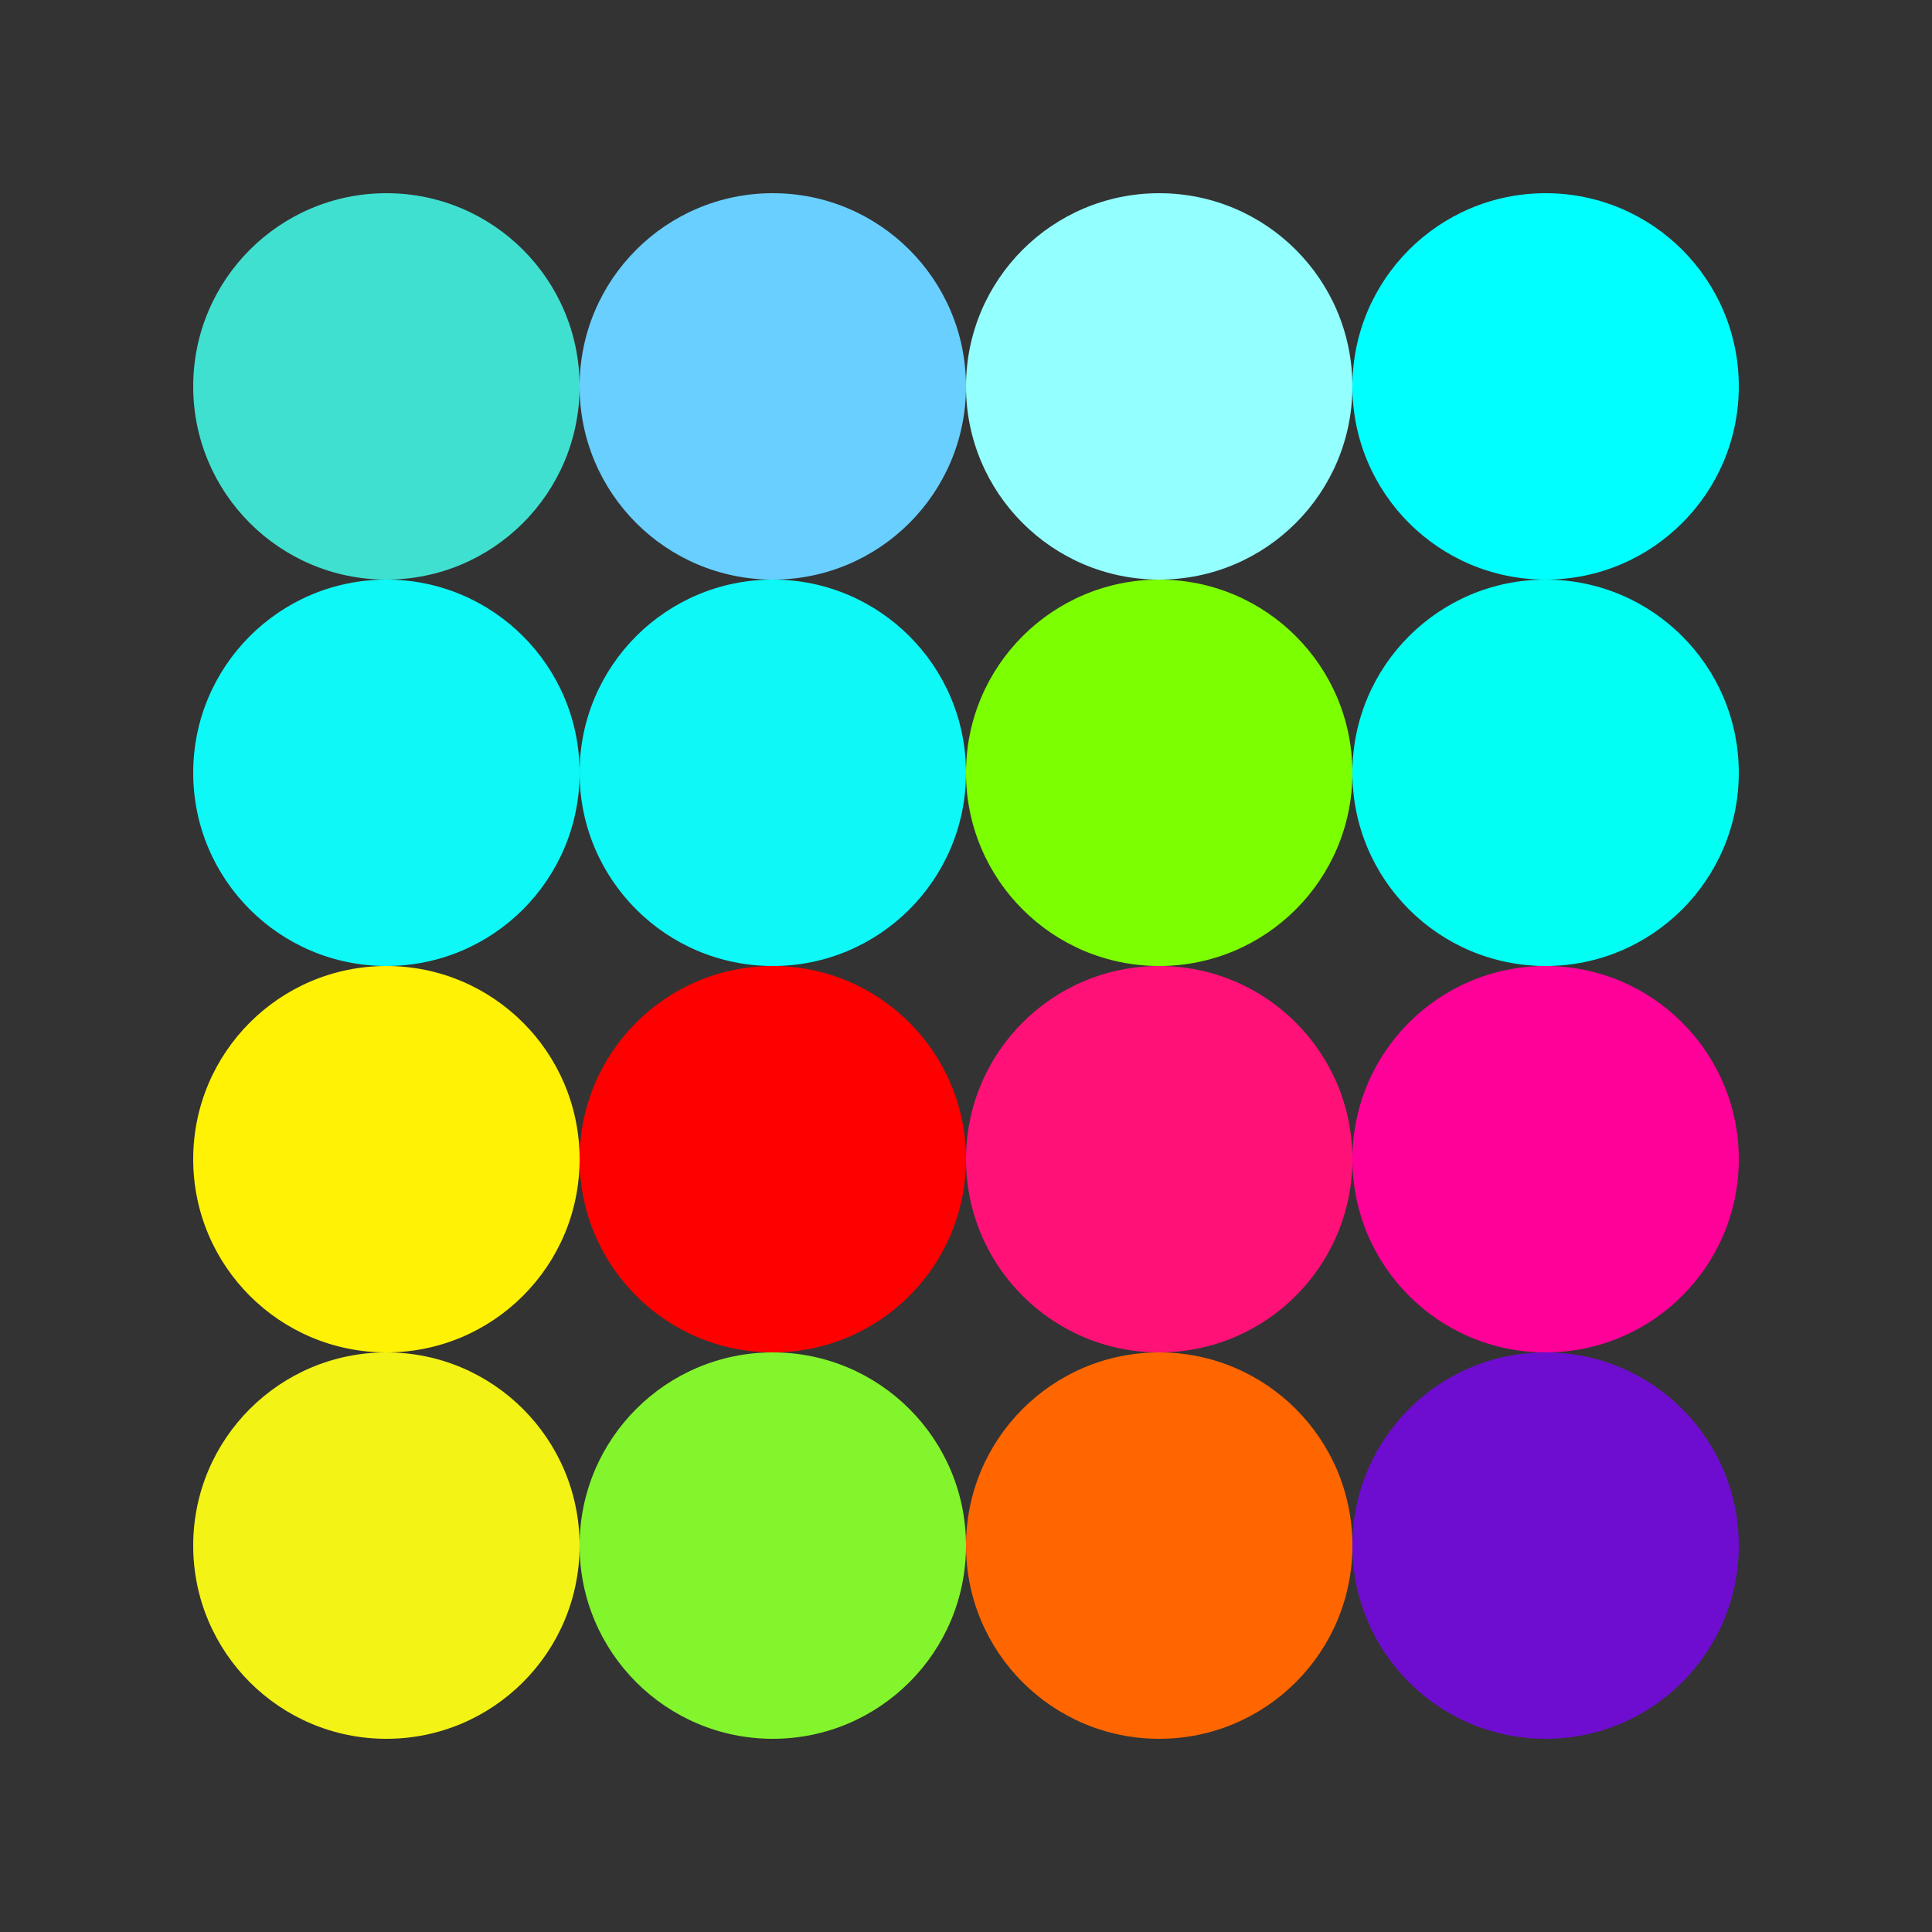 <?xml version="1.0" encoding="UTF-8" standalone="no"?>
<svg viewBox="0 0 100 100" version="1.1" xmlns="http://www.w3.org/2000/svg" xmlns:xlink="http://www.w3.org/1999/xlink" preserveAspectRatio="xMidYMid">
<rect x="0" y="0" width="100" height="100" fill="#333333" stroke="none"/>
<g id="1st_row_1st_element">
    <circle cx="20" cy="20" r="10" fill="Turquoise" />
</g>
<g id="1st_row_2nd_element">
    <circle cx="40" cy="20" r="10" fill="#69cfff" />
</g>
<g id="1st_row_3rd_element">
    <circle cx="60" cy="20" r="10" fill="#93ffff" />
</g>
<g id="1st_row_4th_element">
    <circle cx="80" cy="20" r="10" fill="#00ffff" />
</g>

<g id="2nd_row_1st_element">
    <circle cx="20" cy="40" r="10" fill="#0ef8f8" />
</g>
<g id="2nd_row_2nd_element">
    <circle cx="40" cy="40" r="10" fill="#0ef8f8" />
</g>
<g id="2nd_row_3rd_element">
    <circle cx="60" cy="40" r="10" fill="#7cff01" />
</g>
<g id="2nd_row_4th_element">
    <circle cx="80" cy="40" r="10" fill="#01fff4" />
</g>

<g id="3rd_row_1st_element">
    <circle cx="20" cy="60" r="10" fill="#fff205" />
</g>
<g id="3rd_row_2nd_element">
    <circle cx="40" cy="60" r="10" fill="#fe0000" />
</g>
<g id="3rd_row_3rd_element">
    <circle cx="60" cy="60" r="10" fill="#ff1178" />
</g>
<g id="3rd_row_4th_element">
    <circle cx="80" cy="60" r="10" fill="#ff0099" />
</g>

<g id="4th_row_1st_element">
    <circle cx="20" cy="80" r="10" fill="#f3f315" />
</g>
<g id="4th_row_2nd_element">
    <circle cx="40" cy="80" r="10" fill="#83f52c" />
</g>
<g id="4th_row_3rd_element">
    <circle cx="60" cy="80" r="10" fill="#ff6600" />
</g>
<g id="4th_row_4th_element">
    <circle cx="80" cy="80" r="10" fill="#6e0dd0" />
</g>
</svg>